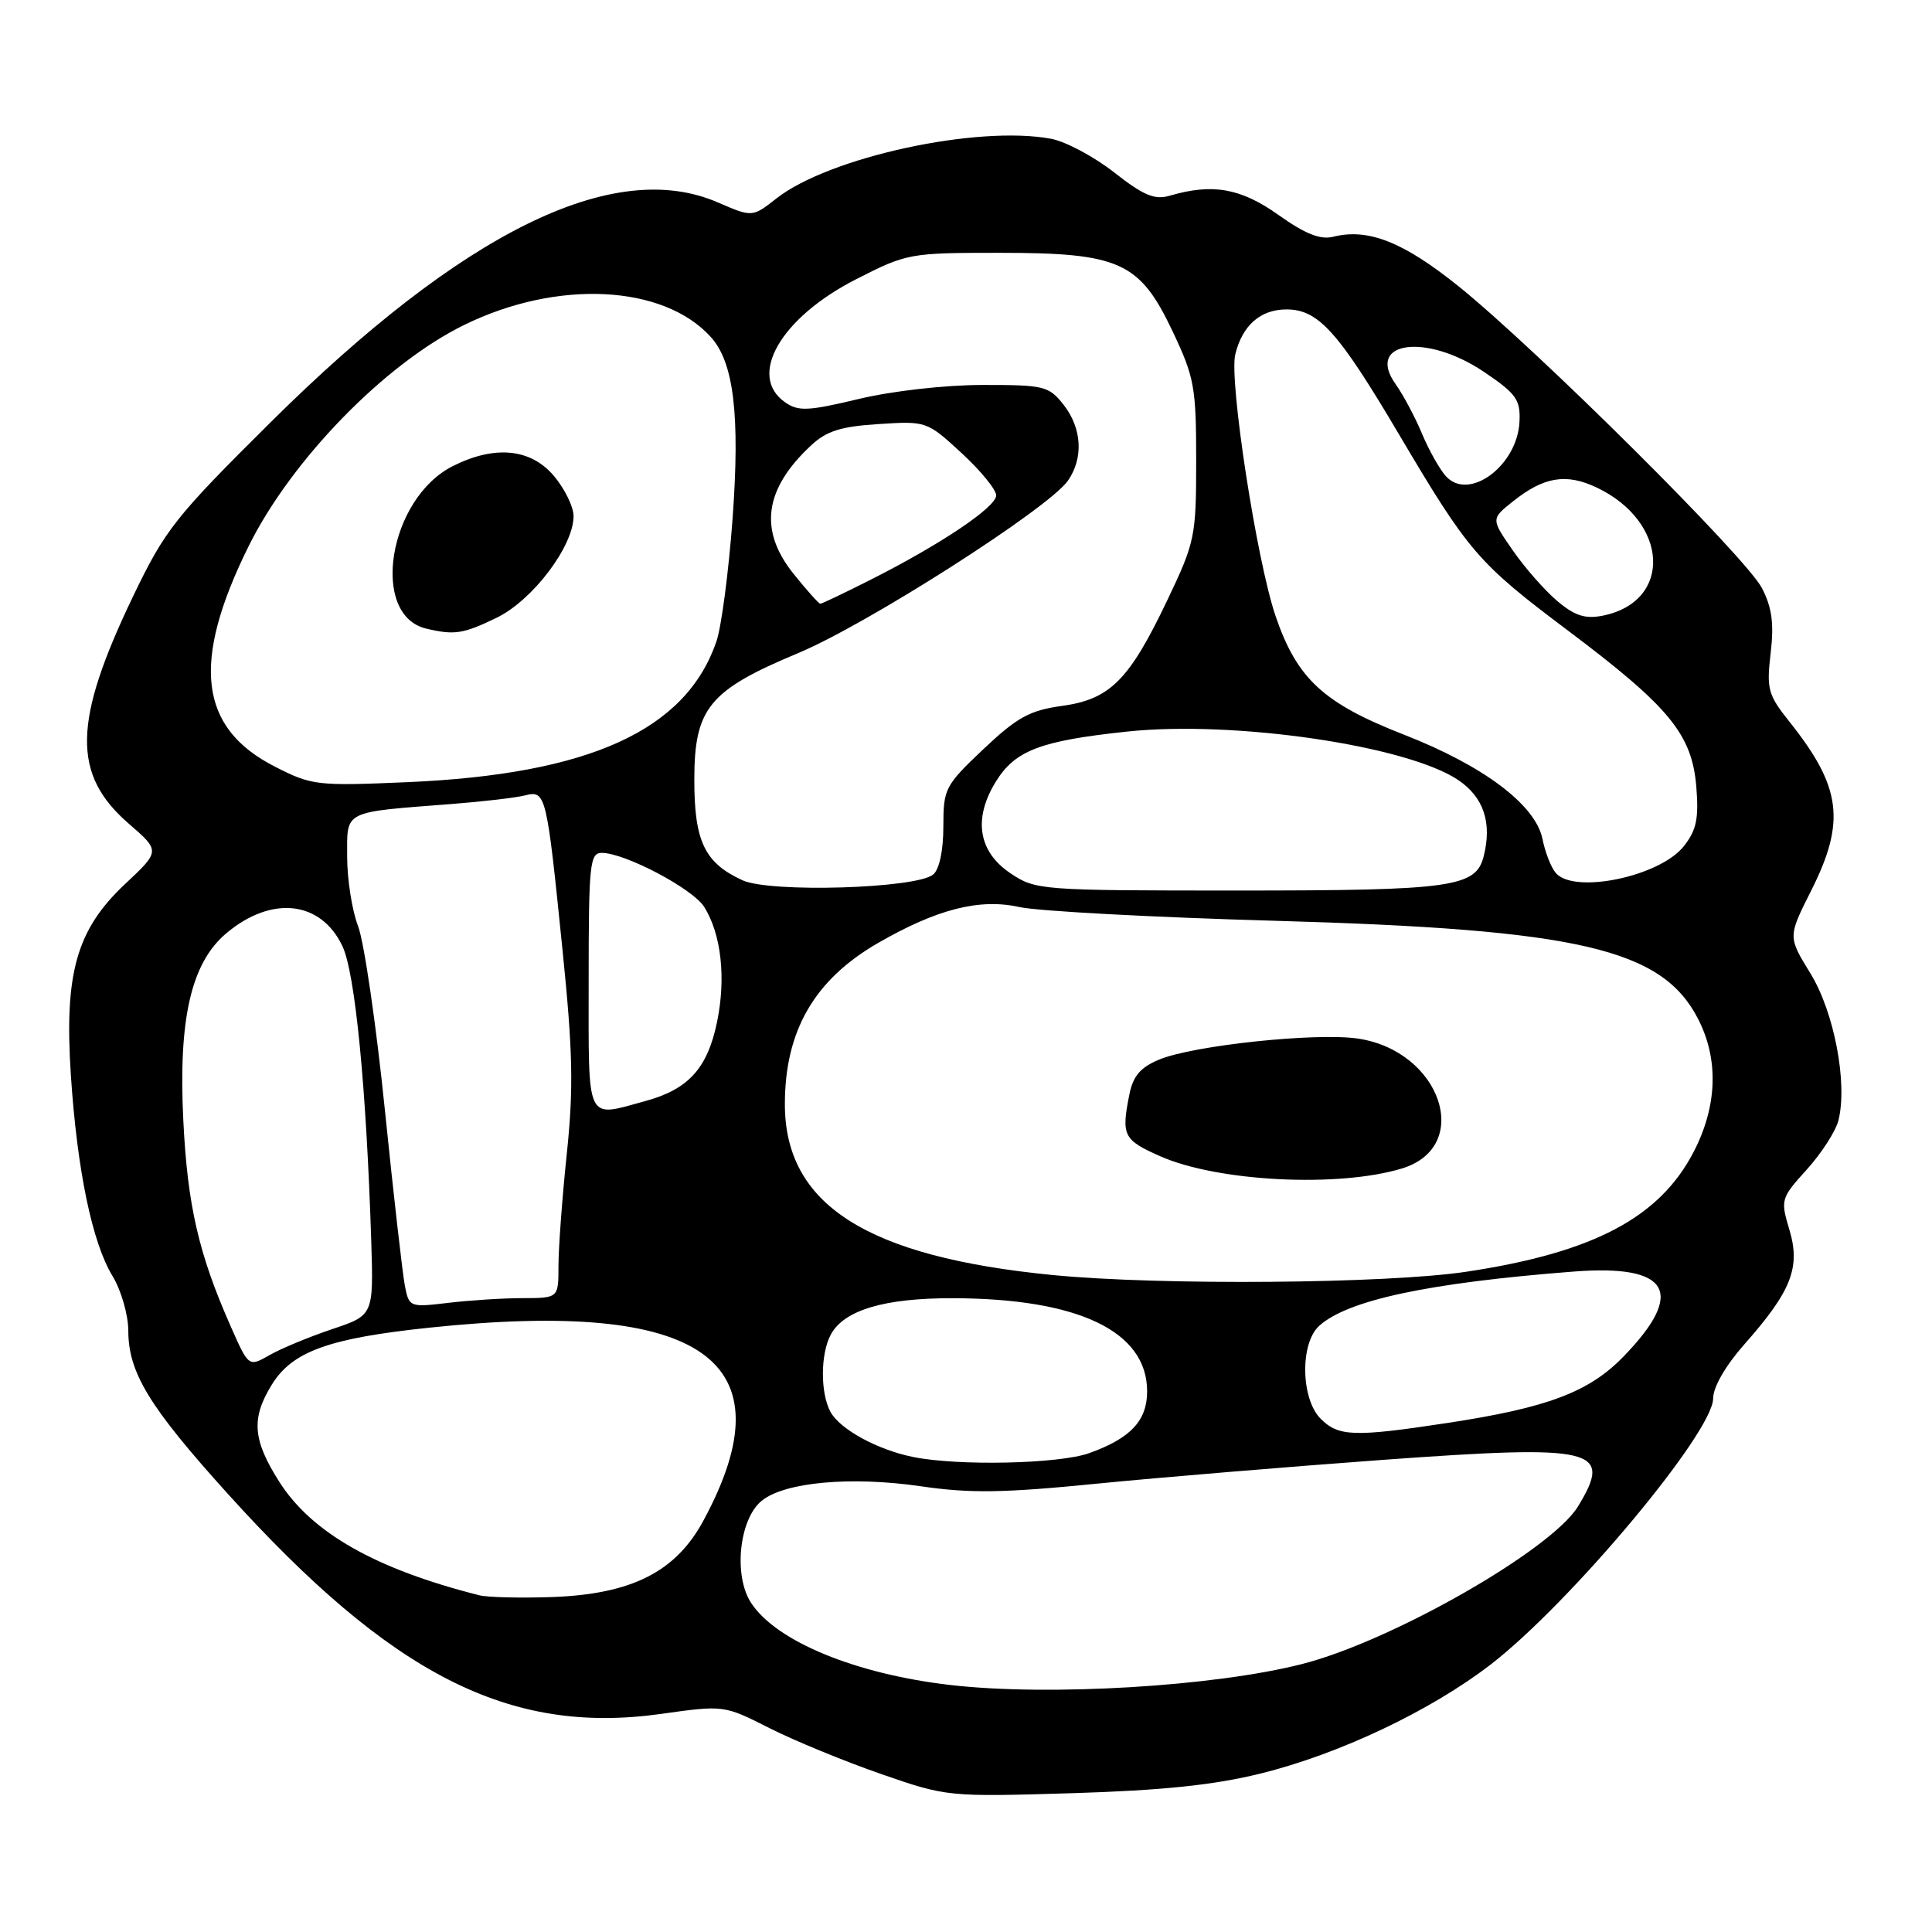 <?xml version="1.0" encoding="UTF-8" standalone="no"?>
<!DOCTYPE svg PUBLIC "-//W3C//DTD SVG 1.1//EN" "http://www.w3.org/Graphics/SVG/1.1/DTD/svg11.dtd" >
<svg xmlns="http://www.w3.org/2000/svg" xmlns:xlink="http://www.w3.org/1999/xlink" version="1.1" viewBox="0 0 256 256">
 <g >
 <path fill="currentColor"
d=" M 167.00 235.01 C 177.42 232.45 189.57 226.69 197.53 220.55 C 208.10 212.39 227.00 189.79 227.00 185.30 C 227.00 183.80 228.64 180.96 231.12 178.15 C 237.36 171.10 238.60 167.96 237.11 162.97 C 235.91 158.97 235.96 158.78 239.42 154.96 C 241.36 152.81 243.24 149.89 243.60 148.47 C 244.84 143.54 243.04 134.10 239.89 128.98 C 236.91 124.13 236.91 124.13 239.95 118.09 C 244.60 108.88 244.02 104.30 237.10 95.62 C 234.27 92.07 234.06 91.30 234.62 86.55 C 235.08 82.63 234.80 80.51 233.47 77.93 C 231.38 73.87 203.63 46.28 193.25 37.92 C 185.94 32.05 181.29 30.21 176.66 31.37 C 174.95 31.80 172.95 31.00 169.40 28.48 C 164.41 24.93 160.67 24.27 155.00 25.93 C 153.00 26.52 151.54 25.91 147.65 22.86 C 144.99 20.77 141.22 18.76 139.28 18.39 C 129.51 16.56 109.89 20.81 102.90 26.28 C 99.69 28.80 99.69 28.80 95.09 26.81 C 81.32 20.86 61.32 30.70 35.85 55.96 C 23.18 68.53 21.88 70.18 17.64 79.00 C 9.66 95.63 9.53 102.60 17.05 109.13 C 21.24 112.76 21.24 112.76 16.58 117.13 C 10.14 123.18 8.50 128.94 9.39 142.46 C 10.22 155.03 12.21 164.66 14.91 169.08 C 16.05 170.96 16.99 174.21 17.00 176.29 C 17.00 181.87 19.75 186.39 30.16 197.91 C 51.89 221.98 67.48 229.91 87.53 227.11 C 95.93 225.93 95.93 225.93 101.97 228.99 C 105.30 230.67 111.95 233.40 116.76 235.07 C 125.44 238.08 125.62 238.10 142.00 237.61 C 153.99 237.24 160.82 236.54 167.00 235.01 Z  M 126.00 223.28 C 113.42 221.84 102.88 217.51 99.53 212.40 C 97.16 208.79 97.94 201.28 100.93 198.86 C 103.98 196.38 112.75 195.59 122.03 196.94 C 128.52 197.89 132.96 197.83 145.28 196.60 C 153.65 195.77 170.79 194.35 183.36 193.43 C 211.45 191.40 213.76 191.95 209.10 199.60 C 205.58 205.38 184.38 217.49 172.50 220.50 C 160.83 223.47 139.04 224.77 126.00 223.28 Z  M 63.50 211.38 C 49.77 207.91 41.28 203.09 36.99 196.32 C 33.48 190.79 33.26 187.93 36.02 183.47 C 38.74 179.06 43.60 177.31 57.02 175.91 C 93.21 172.12 104.70 180.25 93.20 201.50 C 89.53 208.30 83.68 211.24 73.11 211.62 C 68.92 211.76 64.60 211.66 63.50 211.38 Z  M 121.00 193.06 C 116.24 192.10 111.28 189.38 110.03 187.06 C 108.69 184.55 108.71 179.40 110.08 176.85 C 111.82 173.60 117.17 172.00 126.22 172.02 C 142.90 172.05 152.00 176.40 152.00 184.36 C 152.00 188.25 149.80 190.59 144.32 192.55 C 140.32 193.98 126.98 194.27 121.00 193.06 Z  M 175.00 188.00 C 172.36 185.36 172.24 178.00 174.80 175.68 C 178.57 172.27 189.29 169.98 208.50 168.49 C 221.23 167.50 223.41 171.21 215.13 179.74 C 210.56 184.46 205.07 186.53 191.79 188.55 C 179.44 190.43 177.36 190.36 175.00 188.00 Z  M 30.57 175.75 C 26.32 166.15 24.84 159.71 24.29 148.45 C 23.62 135.01 25.33 127.59 29.98 123.67 C 35.98 118.62 42.51 119.34 45.37 125.36 C 47.06 128.92 48.54 144.05 49.19 164.39 C 49.50 174.28 49.50 174.28 44.00 176.12 C 40.98 177.14 37.25 178.68 35.73 179.55 C 32.95 181.14 32.95 181.14 30.57 175.75 Z  M 53.65 170.38 C 53.34 168.79 52.14 158.28 50.99 147.00 C 49.84 135.72 48.24 124.80 47.45 122.73 C 46.65 120.66 46.00 116.51 46.00 113.53 C 46.00 107.31 45.30 107.66 59.91 106.53 C 63.99 106.21 68.32 105.71 69.54 105.40 C 72.34 104.70 72.42 105.05 74.54 125.91 C 75.91 139.37 76.01 144.23 75.10 152.91 C 74.49 158.73 74.00 165.41 74.00 167.75 C 74.00 172.00 74.00 172.00 69.25 172.01 C 66.64 172.01 62.19 172.30 59.36 172.64 C 54.30 173.24 54.20 173.20 53.65 170.38 Z  M 139.50 168.95 C 114.84 166.54 104.00 159.63 104.00 146.31 C 104.00 136.59 107.91 129.83 116.31 124.97 C 124.15 120.45 129.80 119.01 135.08 120.19 C 137.51 120.73 152.78 121.55 169.00 122.01 C 209.28 123.15 220.26 125.71 225.03 135.06 C 227.75 140.40 227.55 146.53 224.46 152.55 C 219.95 161.32 211.18 165.97 194.31 168.51 C 183.78 170.10 153.74 170.34 139.50 168.95 Z  M 185.76 154.83 C 195.23 151.95 190.95 139.27 179.95 137.62 C 174.42 136.79 158.09 138.52 153.57 140.41 C 151.12 141.43 150.13 142.59 149.65 145.01 C 148.56 150.47 148.84 151.04 153.74 153.21 C 161.36 156.58 177.34 157.39 185.76 154.83 Z  M 78.00 130.00 C 78.00 114.47 78.15 113.00 79.75 113.01 C 82.83 113.03 91.80 117.76 93.31 120.17 C 95.57 123.77 96.22 129.60 95.01 135.43 C 93.74 141.57 91.22 144.34 85.50 145.90 C 77.54 148.07 78.00 149.03 78.00 130.00 Z  M 98.38 116.64 C 93.37 114.34 92.00 111.49 92.00 103.35 C 92.00 93.84 93.93 91.48 105.76 86.54 C 114.93 82.71 138.93 67.37 141.50 63.70 C 143.59 60.71 143.37 56.74 140.93 53.63 C 138.97 51.15 138.37 51.00 130.18 51.01 C 125.21 51.01 118.19 51.81 113.77 52.87 C 107.04 54.48 105.78 54.53 104.02 53.30 C 99.00 49.79 103.45 42.09 113.44 37.00 C 120.16 33.57 120.54 33.50 132.40 33.50 C 148.38 33.50 151.01 34.69 155.39 43.93 C 158.26 49.99 158.50 51.32 158.50 61.00 C 158.50 71.10 158.35 71.81 154.69 79.50 C 149.62 90.13 147.10 92.66 140.70 93.54 C 136.44 94.13 134.78 95.04 130.31 99.26 C 125.21 104.09 125.00 104.50 125.00 109.52 C 125.00 112.70 124.47 115.20 123.65 115.88 C 121.40 117.74 102.06 118.32 98.38 116.64 Z  M 133.90 115.72 C 129.62 112.85 128.92 108.48 131.96 103.56 C 134.52 99.43 137.85 98.16 149.33 96.94 C 163.51 95.43 186.39 98.78 193.21 103.35 C 196.59 105.63 197.72 108.99 196.60 113.45 C 195.57 117.56 192.46 118.00 164.10 118.00 C 137.85 118.00 137.23 117.95 133.90 115.72 Z  M 206.13 115.65 C 205.51 114.91 204.73 112.90 204.39 111.18 C 203.48 106.66 196.61 101.48 186.04 97.35 C 175.35 93.18 171.85 89.94 169.01 81.60 C 166.51 74.24 162.84 50.40 163.68 46.96 C 164.62 43.10 167.02 41.00 170.47 41.00 C 174.68 41.00 177.32 43.93 185.34 57.50 C 194.59 73.14 195.83 74.59 207.69 83.50 C 221.21 93.66 224.19 97.28 224.77 104.24 C 225.11 108.48 224.79 110.01 223.12 112.12 C 219.94 116.16 208.52 118.53 206.13 115.65 Z  M 36.40 101.57 C 26.35 96.44 25.33 87.75 32.95 72.36 C 38.62 60.93 51.01 48.20 61.50 43.06 C 73.82 37.01 87.90 37.70 94.19 44.66 C 97.24 48.03 98.07 55.00 97.07 68.73 C 96.55 75.75 95.59 83.08 94.93 85.00 C 90.88 96.78 78.10 102.59 54.00 103.64 C 41.97 104.16 41.31 104.08 36.40 101.57 Z  M 65.80 81.86 C 70.58 79.54 76.00 72.38 76.00 68.38 C 76.00 67.16 74.83 64.77 73.41 63.08 C 70.34 59.43 65.58 58.96 60.02 61.75 C 51.48 66.03 48.95 81.53 56.50 83.30 C 60.24 84.18 61.37 84.00 65.80 81.86 Z  M 206.36 79.65 C 204.71 78.26 202.05 75.24 200.46 72.94 C 197.56 68.76 197.56 68.76 200.47 66.44 C 204.57 63.17 207.52 62.68 211.57 64.60 C 221.15 69.15 221.65 79.72 212.37 81.58 C 210.05 82.04 208.67 81.60 206.36 79.65 Z  M 105.17 76.06 C 100.52 70.28 101.25 64.83 107.44 59.05 C 109.52 57.10 111.40 56.51 116.43 56.19 C 122.75 55.78 122.84 55.82 127.40 60.02 C 129.93 62.35 132.00 64.88 132.00 65.64 C 132.00 67.20 124.59 72.17 115.28 76.86 C 111.86 78.59 108.89 80.00 108.70 80.00 C 108.50 80.00 106.91 78.23 105.17 76.06 Z  M 191.59 63.10 C 190.76 62.18 189.33 59.64 188.42 57.46 C 187.51 55.28 185.94 52.33 184.93 50.91 C 180.89 45.22 188.96 44.10 196.64 49.28 C 200.91 52.16 201.48 52.96 201.34 55.87 C 201.07 61.70 194.64 66.47 191.59 63.10 Z "/>
</g>
</svg>